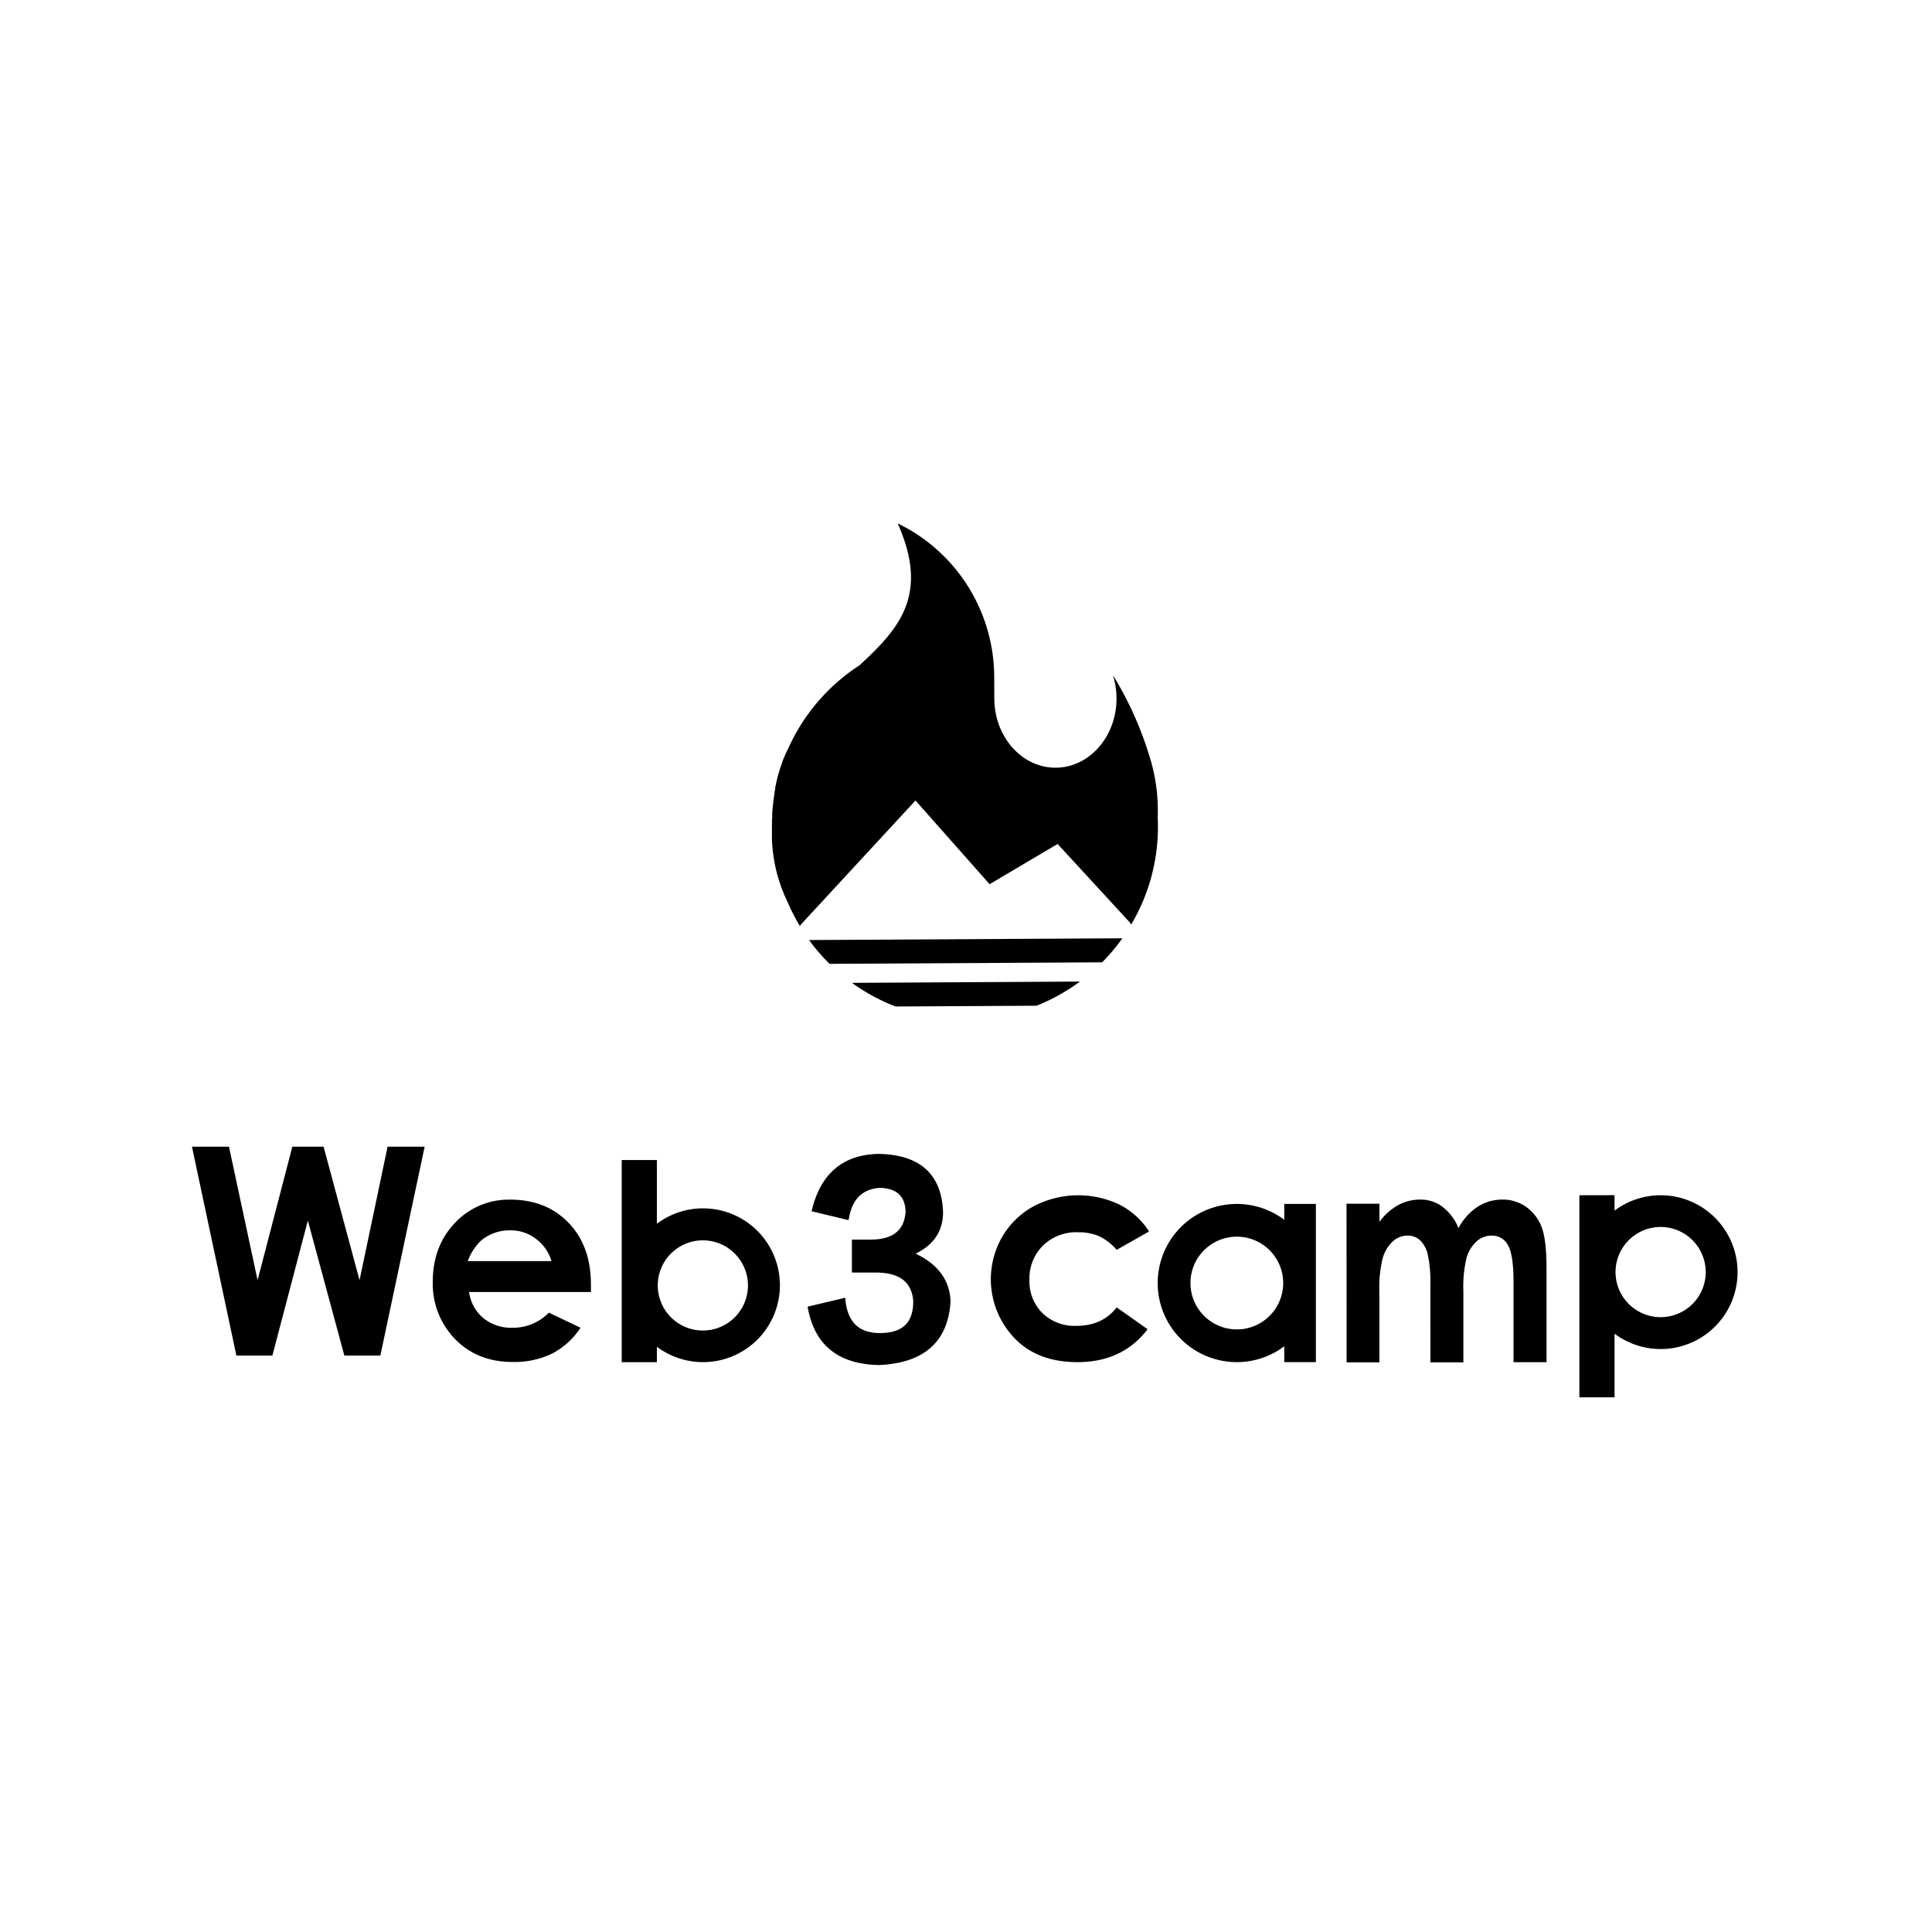 <svg id="图层_1" data-name="图层 1" xmlns="http://www.w3.org/2000/svg" viewBox="0 0 500 500"><defs><style>.cls-1{fill-rule:evenodd;}</style></defs><path class="cls-1" d="M348.48,311.52H357v4.7a15.23,15.23,0,0,1,4.83-4.33,12,12,0,0,1,5.83-1.44,9.31,9.31,0,0,1,5.66,1.87,13.28,13.28,0,0,1,4.14,5.51,14.8,14.8,0,0,1,4.94-5.51,11.65,11.65,0,0,1,6.39-1.87,10.32,10.32,0,0,1,6.32,2,11.29,11.29,0,0,1,3.94,5.34c.8,2.19,1.19,5.74,1.19,10.66v24.08h-8.54V331.71q0-6.91-1.42-9.42a4.62,4.62,0,0,0-4.27-2.52,5.69,5.69,0,0,0-3.91,1.54,9.12,9.12,0,0,0-2.55,4.2,31.49,31.49,0,0,0-.83,8.55v18.51h-8.54V332.65a33.73,33.73,0,0,0-.67-7.95,7.46,7.46,0,0,0-2-3.72,4.64,4.64,0,0,0-3.25-1.21,5.61,5.61,0,0,0-3.84,1.54,9.31,9.31,0,0,0-2.58,4.33,31.35,31.35,0,0,0-.86,8.62v18.31h-8.48Zm-51.1,7.18L289,323.46a14.07,14.07,0,0,0-4.6-3.55,13.31,13.31,0,0,0-5.4-1,12.31,12.31,0,0,0-9.1,3.46,12,12,0,0,0-3.48,8.88,11.55,11.55,0,0,0,3.34,8.56,11.94,11.94,0,0,0,8.78,3.32q6.75,0,10.46-4.77l8,5.64q-6.5,8.52-18.15,8.52-10.53,0-16.49-6.41a22,22,0,0,1-3-26,21,21,0,0,1,8.08-7.89,24.83,24.83,0,0,1,22.28-.47A19.91,19.91,0,0,1,297.38,318.7Zm-70-20.07h0c-8.91.17-14.63,4.78-17.06,13.71l-.29,1.13,9.57,2.3.13-.67c.92-4.86,3.53-7.38,8-7.69,4.33.15,6.49,2.14,6.64,6.1-.3,4.88-3.26,7.3-9.12,7.3h-4.78v8.53h6.73c5.7.16,8.67,2.51,9.13,7.14.15,5.88-2.8,8.66-9.11,8.51-5-.16-7.8-2.9-8.41-8.4l-.08-.73L209,338.17l.12.62c1.85,9.45,8,14.31,18.42,14.48,11.57-.52,17.78-6,18.45-16.31l0-.4c-.28-5.26-3.19-9.24-8.66-11.94l-.36-.17.24-.12c4.54-2.3,6.85-5.85,6.85-10.6C243.73,303.88,238.08,298.8,227.35,298.63Zm-84.67,27.74a10.84,10.84,0,0,0-4-5.75,10.68,10.68,0,0,0-6.66-2.21,11.58,11.58,0,0,0-7.37,2.49,13.76,13.76,0,0,0-3.62,5.47Zm10.23,8H121.39a10.73,10.73,0,0,0,3.68,6.74,11.41,11.41,0,0,0,7.57,2.51,12.86,12.86,0,0,0,9.4-3.91l8.2,3.91a19.68,19.68,0,0,1-7.4,6.71,22.43,22.43,0,0,1-10.14,2.15q-9.21,0-15-6A20.51,20.51,0,0,1,112,331.74q0-9.24,5.75-15.27a19.08,19.08,0,0,1,14.4-6q9.21,0,15,6t5.78,16ZM49.68,296.76h9.58l7.4,34.55,9-34.55h8.08l9.31,34.55,7.26-34.55h9.59L98.43,350.83H89.12l-9.45-34.95-9.18,34.95H61.18Zm380.1,20.78a11.67,11.67,0,1,0,11.66,11.67A11.68,11.68,0,0,0,429.78,317.54Zm-11.94-8.23v4a19.9,19.9,0,1,1,0,31.84v16.48h-9.1v-52.3ZM181.91,321a11.67,11.67,0,1,0,11.66,11.67A11.68,11.68,0,0,0,181.91,321ZM170,300.21V316.7a19.9,19.9,0,1,1,0,31.84v4h-9.1V300.21Zm150.09,19.84a12,12,0,1,0,12,12A12,12,0,0,0,320.06,320.05Zm20.46-8.47v40.94h-8.18v-4.1a20.47,20.47,0,1,1,0-32.74v-4.1Z"/><path d="M257.33,180.83c.05,9.91,7.18,17.9,15.91,17.85s15.76-8.12,15.71-18a20.11,20.11,0,0,0-.82-5.6l0-.06v-.12A90,90,0,0,1,297.86,197a46.27,46.27,0,0,1,1.76,14.37c0,.72.05,1.48.05,2.28a49.45,49.45,0,0,1-6.93,25.63,2.38,2.38,0,0,0-.44-.66l-18.59-20.2-17.6,10.41-19.18-21.66-29.48,31.9a2.08,2.08,0,0,0-.42.61,49.67,49.67,0,0,1-3.25-6.33,40.63,40.63,0,0,1-4-15.95c0-.24,0-.48,0-.72s0-.58,0-.87v-1.56c0-.39,0-.78,0-1.18s0-1,.07-1.53c0-.12,0-.24,0-.35s0-.38,0-.57l0-.26c.06-.81.15-1.63.25-2.46l0-.28c0-.2.05-.4.08-.6l.06-.38.07-.47.08-.54v0l.06-.36,0,.18,0-.29,0-.11c.06-.32.11-.63.17-.94a1.42,1.42,0,0,0,0-.2c0-.27.11-.53.17-.79l0-.13c.07-.29.13-.57.2-.85l.07-.27c.06-.25.12-.51.19-.76l0-.07c.15-.56.32-1.12.49-1.66,0-.08,0-.16.07-.23.09-.27.17-.53.26-.79a1.34,1.34,0,0,1,.07-.18c.07-.22.15-.45.24-.67l0-.13c.21-.54.42-1.07.64-1.59l.09-.23c.21-.48.43-.95.65-1.42l.11-.22,0,.06a50.11,50.11,0,0,1,18.55-21.79c1.2-1.11,2.38-2.21,3.5-3.32l.55-.56c7.9-8,12.84-16.54,6.18-32.09l-.34-.77A44.27,44.27,0,0,1,257.3,175Zm33.14,62a51,51,0,0,1-5.24,6.22l-70.54.39a49.54,49.54,0,0,1-5.31-6.16Zm-69.32,11.53,58.12-.33h.2c-1,.75-2,1.46-3.11,2.13a49.63,49.63,0,0,1-8.09,4.12l-36.49.2a49.57,49.57,0,0,1-11.13-6l-.15-.11Z"/></svg>